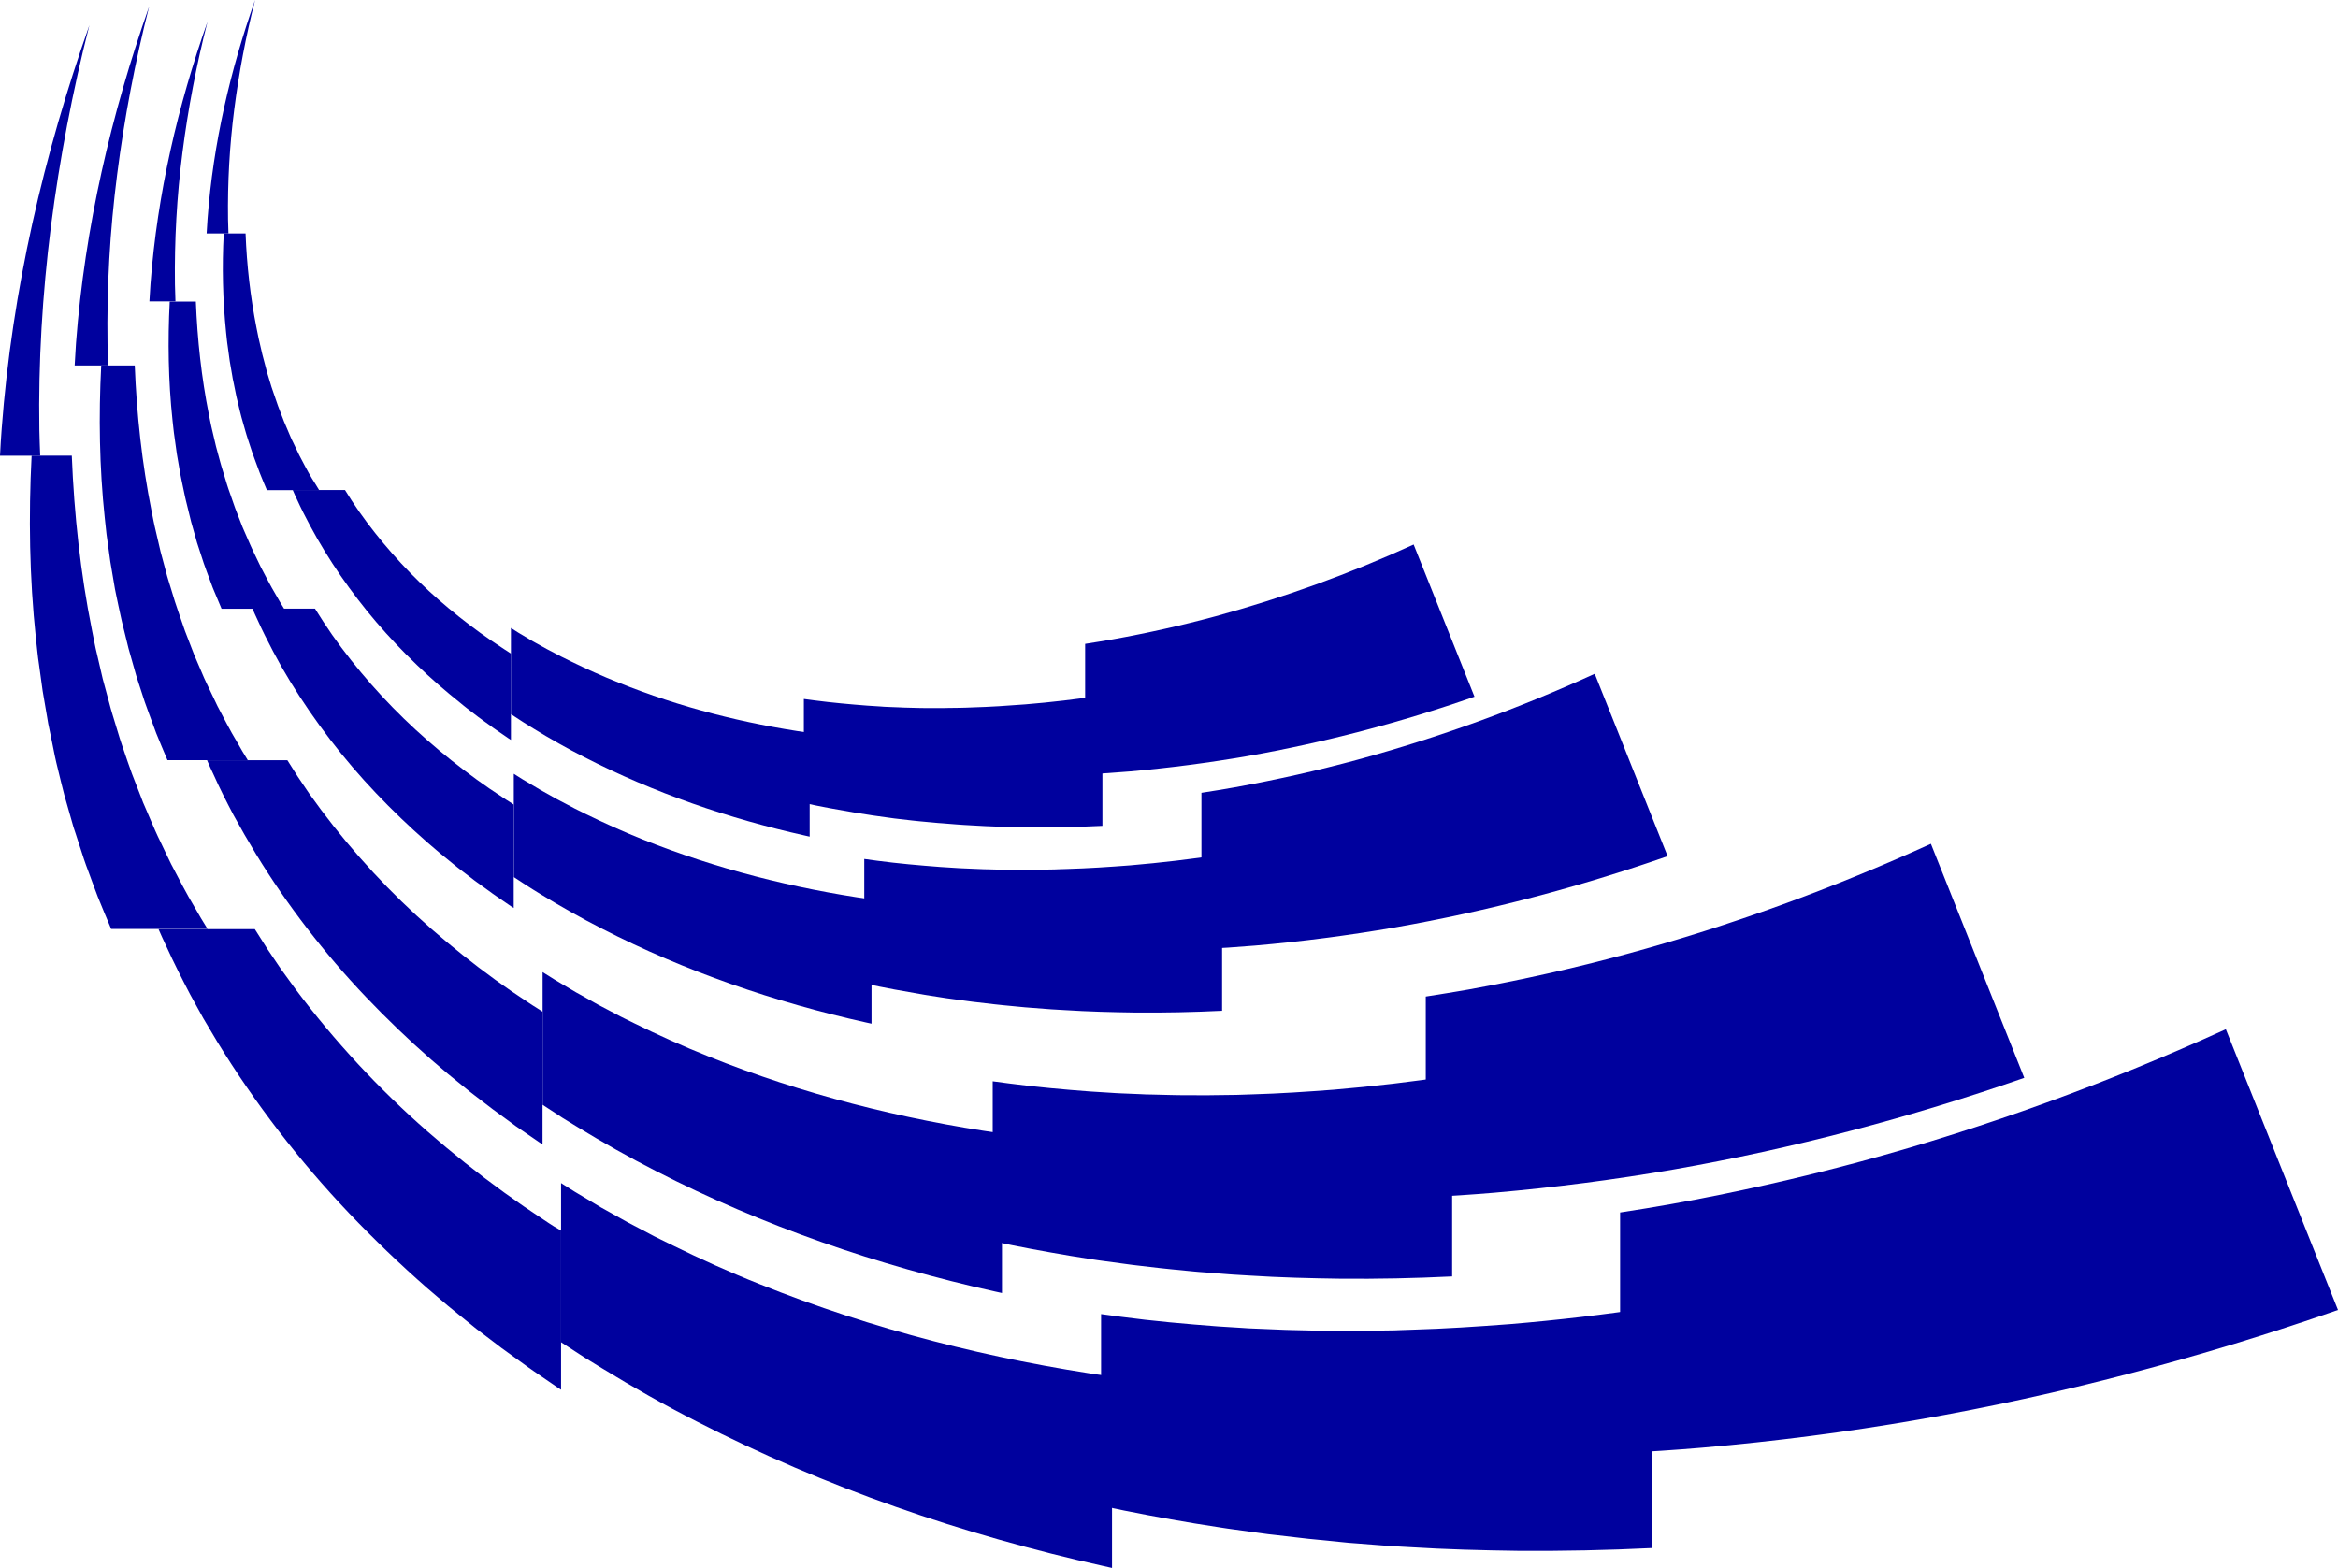 <?xml version="1.0" encoding="utf-8"?>
<!-- Generator: Adobe Illustrator 24.0.0, SVG Export Plug-In . SVG Version: 6.00 Build 0)  -->
<svg version="1.1" id="Layer_1" xmlns="http://www.w3.org/2000/svg" xmlns:xlink="http://www.w3.org/1999/xlink" x="0px" y="0px"
	 viewBox="0 0 2774.4 1861" style="enable-background:new 0 0 2774.4 1861;" xml:space="preserve">
<style type="text/css">
	.st0{fill:#00019E;}
</style>
<title>ui-pattern-two</title>
<path class="st0" d="M2774.4,1554.8c-162.5,56.6-329.3,100.8-498.6,130.3c-84.6,14.7-169.8,25.7-255.4,33.1
	c-32.6,2.8-65.2,4.9-97.9,6.5v-285.6c20.3-3.1,40.5-6.4,60.7-10c75.8-13.6,150.9-30.5,225.2-50.6c148.5-40.3,293.2-93.3,432.9-156.9
	L2774.4,1554.8z"/>
<path class="st0" d="M60.4,268.9c-10.1,80.3-15,161-13.7,241.2c0.2,10.3,0.6,20.5,1,30.8H0c0.5-10.7,1.2-21.3,2-32
	c12.4-164.8,49.9-325.5,104.1-479C86,108.6,70.8,188.4,60.4,268.9z"/>
<path class="st0" d="M246.3,1102.6H131.9c-5.5-12.7-10.6-25.5-15.9-38.3c-3.8-9.9-7.4-19.9-11.1-29.9c-1.8-5-3.8-9.9-5.4-15
	l-4.9-15.1l-4.9-15.1l-2.5-7.5l-2.2-7.7l-8.7-30.5c-2.7-10.2-5.1-20.5-7.6-30.7c-1.2-5.1-2.6-10.2-3.6-15.4L62,882l-3.2-15.5
	c-0.5-2.6-1.1-5.1-1.6-7.7l-1.3-7.8l-5.3-31l-4.3-31.2l-1.1-7.8c-0.4-2.6-0.6-5.2-0.9-7.8l-1.7-15.6c-7.7-72.4-8.8-144.9-5.1-216.8
	h47.7c2.8,69.8,10.3,139.1,23.9,206.9l2.9,14.6c0.5,2.4,0.9,4.9,1.5,7.3l1.7,7.2l6.7,28.9l7.7,28.5l1.9,7.1c0.6,2.4,1.4,4.7,2.1,7.1
	l4.3,14.1l4.3,14.1c1.4,4.7,3.2,9.3,4.7,14c3.2,9.3,6.3,18.6,9.7,27.8l10.6,27.3l2.6,6.8l2.9,6.7l5.8,13.5l5.8,13.4
	c1.9,4.5,4.1,8.8,6.2,13.2c4.2,8.8,8.3,17.6,12.6,26.3c9.1,17.2,17.8,34.5,27.8,51.1C235.8,1085.5,241,1094.1,246.3,1102.6z"/>
<path class="st0" d="M665.8,1460.6v188.9l-5.5-3.6l-26.5-18.2l-6.6-4.6l-6.5-4.7l-13-9.4l-13-9.4l-12.8-9.8l-12.8-9.7
	c-2.1-1.6-4.3-3.2-6.3-4.9l-6.3-5.1c-8.3-6.8-16.7-13.4-25-20.3l-24.5-20.9c-32.3-28.3-63.2-58-92.9-89.1
	c-59.1-62.2-111.6-130.4-156.4-203.5l-16.4-27.6l-15.5-28.1c-9.9-18.9-19.6-38-28.4-57.4c-3.3-6.8-6.3-13.6-9.3-20.4h114.3
	c4.9,7.9,10,15.8,15,23.7l16.2,24l17,23.4c46.3,61.8,98.9,118.5,157,169.3c29,25.3,59.1,49.3,90.3,71.9l23.6,16.7
	c8,5.4,16,10.7,24,16.1l6,4c2,1.3,4.1,2.6,6.1,3.9L665.8,1460.6z"/>
<path class="st0" d="M1319.6,1634v227c-3.3-0.7-6.5-1.4-9.8-2.2c-167.2-37.2-330.5-93.3-483.1-171.7c-38.2-19.4-75.5-40.6-112.1-63
	l-13.7-8.4l-6.8-4.2l-6.8-4.4l-21.5-14v-188.9l4.1,2.6l12.2,7.7l12.4,7.4l12.4,7.4l6.3,3.8l6.3,3.5l25.2,14.1l25.5,13.4l6.4,3.4
	l6.5,3.2l13,6.4c34.6,17,69.7,32.9,105.5,47.1C1035.6,1578,1176.6,1613.7,1319.6,1634z"/>
<path class="st0" d="M1960.3,1551.8v285.6c-53,2.6-106.1,3.7-159.2,3.3c-42.9-0.6-85.7-1.7-128.5-4.4l-16-0.9l-8-0.5l-8-0.6l-32-2.5
	l-8-0.6l-8-0.8l-16-1.6l-16-1.6c-5.3-0.5-10.7-1-16-1.7l-31.9-3.7l-8-0.9l-8-1.1l-15.9-2.2l-15.9-2.2l-8-1.1l-7.9-1.2l-31.7-5
	c-37-6.2-74-13-110.7-21v-227.4c7.9,1.1,15.7,2.2,23.6,3.2c38.2,5.1,76.7,8.5,115.1,11.4l28.9,1.8l7.2,0.5l7.2,0.3l14.5,0.6
	l14.4,0.6l7.2,0.3l7.2,0.2l28.9,0.7c4.8,0.2,9.6,0.2,14.5,0.2h14.5l14.4,0.1h7.2l7.2-0.1l28.9-0.4l7.2-0.1l7.2-0.3l14.4-0.5
	c38.5-1.1,77-3.7,115.4-6.6C1848.2,1566.9,1904.4,1560.3,1960.3,1551.8z"/>
<path class="st0" d="M2402.1,1279.3c-135.5,47.2-274.6,84-415.7,108.7c-70.6,12.2-141.6,21.4-212.9,27.6
	c-27.2,2.3-54.4,4.1-81.6,5.4v-238.2c16.9-2.6,33.8-5.4,50.6-8.3c63.2-11.4,125.8-25.4,187.8-42.2c123.8-33.6,244.5-77.8,361-130.8
	L2402.1,1279.3z"/>
<path class="st0" d="M139,207.1c-8.6,66.7-12.4,133.9-11.4,201.1c0.2,8.5,0.4,17.1,0.8,25.6H88.6c0.5-8.9,1-17.8,1.6-26.7
	C100.6,269.7,131.9,135.7,177,7.7C160.3,73.4,147.6,139.9,139,207.1z"/>
<path class="st0" d="M294,902.2h-95.3c-4.6-10.6-8.9-21.3-13.3-31.9c-3.1-8.3-6.2-16.6-9.2-24.9c-1.5-4.2-3.1-8.3-4.5-12.5
	l-4.1-12.6l-4.1-12.6l-2-6.3l-1.8-6.4l-7.2-25.4c-2.2-8.5-4.2-17.1-6.3-25.6c-1-4.3-2.2-8.5-3-12.8l-2.8-12.9l-2.7-12.9
	c-0.4-2.2-0.9-4.3-1.3-6.4l-1.1-6.5l-4.4-25.9l-3.6-26l-0.9-6.5c-0.3-2.2-0.5-4.3-0.7-6.5l-1.4-13c-6.4-60.3-7.3-120.8-4.2-180.8
	h39.8c2.3,58.2,8.6,116,19.9,172.5l2.4,12.1c0.4,2,0.8,4.1,1.3,6.1l1.4,6l5.6,24.1l6.4,23.8l1.6,6c0.5,2,1.2,3.9,1.8,5.9l3.6,11.7
	l3.6,11.8c1.2,3.9,2.6,7.8,3.9,11.6c2.7,7.7,5.3,15.5,8,23.2l8.8,22.8l2.2,5.7l2.4,5.6l4.8,11.2l4.8,11.2c1.6,3.7,3.5,7.3,5.2,11
	c3.5,7.3,6.9,14.7,10.5,22c7.6,14.3,14.8,28.8,23.2,42.6C285.3,888,289.6,895.1,294,902.2z"/>
<path class="st0" d="M643.8,1200.8v157.5l-4.6-3l-22.1-15.2l-5.5-3.8l-5.4-4l-10.8-7.9l-10.8-7.9l-10.7-8.2l-10.7-8.2
	c-1.8-1.4-3.5-2.7-5.3-4.1l-5.2-4.2c-6.9-5.6-13.9-11.2-20.8-16.9l-20.4-17.4c-26.9-23.6-52.7-48.4-77.4-74.3
	c-24.7-25.9-47.9-53.1-69.7-81.4c-21.8-28.3-42.1-57.7-60.7-88.2l-13.6-23L277,967.2c-8.3-15.8-16.4-31.7-23.6-47.9
	c-2.7-5.6-5.3-11.3-7.7-17h95.3c4.1,6.6,8.3,13.2,12.5,19.7l13.5,20l14.2,19.5c38.6,51.5,82.4,98.8,130.9,141.2
	c24.2,21.1,49.3,41.1,75.3,60l19.7,13.9c6.6,4.5,13.3,8.9,20,13.4l5,3.3c1.7,1.1,3.4,2.2,5.1,3.2L643.8,1200.8z"/>
<path class="st0" d="M1189,1345.4v189.3c-2.7-0.6-5.5-1.2-8.2-1.8c-139.4-31-275.6-77.8-402.8-143.2c-31.8-16.2-63-33.9-93.5-52.5
	l-11.4-7l-5.7-3.5l-5.6-3.7l-17.9-11.7v-157.5l3.5,2.2l10.2,6.4l10.4,6.2l10.3,6.1l5.2,3.1l5.3,2.9l21,11.8l21.3,11.2l5.3,2.8
	l5.4,2.7l10.8,5.3c28.8,14.2,58.1,27.4,88,39.3C952.2,1298.7,1069.8,1328.4,1189,1345.4z"/>
<path class="st0" d="M1723.2,1276.8V1515c-44.2,2.2-88.5,3.1-132.7,2.7c-35.8-0.5-71.5-1.4-107.2-3.7l-13.4-0.8l-6.7-0.4l-6.7-0.5
	l-26.7-2.1l-6.7-0.5l-6.7-0.6l-13.3-1.3l-13.3-1.3c-4.4-0.4-8.9-0.9-13.3-1.4l-26.6-3.1l-6.7-0.8l-6.7-0.9l-13.3-1.8l-13.3-1.8
	l-6.6-0.9l-6.6-1l-26.4-4.2c-30.9-5.2-61.7-10.8-92.3-17.5v-189.7c6.6,0.9,13.1,1.8,19.7,2.6c31.9,4.2,64,7.1,96,9.5l24.1,1.5l6,0.4
	l6,0.3l12.1,0.5l12.1,0.5l6,0.3l6,0.1l24.1,0.6c4,0.1,8,0.2,12.1,0.2h12.1l12,0.1h6l6-0.1l24.1-0.3l6-0.1l6-0.2l12-0.4
	c32.1-0.9,64.2-3.1,96.2-5.5C1629.7,1289.4,1676.6,1283.9,1723.2,1276.8z"/>
<path class="st0" d="M1978.9,1016.2c-105.5,36.8-213.9,65.4-323.8,84.6c-55,9.5-110.2,16.7-165.8,21.5c-21.2,1.8-42.3,3.2-63.6,4.2
	V941c13.2-2,26.3-4.2,39.4-6.5c49.2-8.9,98-19.8,146.2-32.9c96.3-26.3,190.3-60.4,281.1-101.9L1978.9,1016.2z"/>
<path class="st0" d="M216.5,181.1c-6.7,51.9-9.6,104.3-8.9,156.6c0.1,6.7,0.3,13.3,0.6,20h-30.9c0.4-6.9,0.8-13.9,1.3-20.8
	c8.1-107,32.4-211.4,67.6-311C233.1,77,223.2,128.9,216.5,181.1z"/>
<path class="st0" d="M337.1,722.5h-74.2c-3.6-8.3-6.9-16.6-10.4-24.8c-2.5-6.5-4.8-13-7.2-19.4c-1.2-3.3-2.4-6.4-3.5-9.7l-3.2-9.8
	l-3.2-9.8l-1.6-4.9l-1.4-5l-5.6-19.8c-1.7-6.6-3.3-13.3-4.9-20c-0.8-3.3-1.7-6.6-2.4-10l-2.1-10l-2.1-10c-0.3-1.7-0.7-3.3-1-5
	l-0.9-5l-3.5-20.2l-2.8-20.2l-0.7-5c-0.2-1.7-0.4-3.4-0.6-5.1l-1.1-10.1c-5-47-5.7-94.1-3.3-140.8h31c1.8,45.3,6.7,90.3,15.5,134.3
	l1.9,9.5c0.3,1.6,0.6,3.2,1,4.7l1.1,4.7l4.4,18.7l5,18.5l1.3,4.6c0.4,1.5,0.9,3.1,1.4,4.6l2.8,9.2l2.8,9.2c0.9,3,2,6,3.1,9.1
	c2.1,6,4.1,12,6.3,18l6.9,17.8l1.7,4.4l1.9,4.4l3.8,8.7l3.8,8.7c1.2,2.9,2.7,5.7,4,8.6c2.7,5.7,5.4,11.4,8.2,17.1
	c5.9,11.1,11.5,22.4,18,33.2C330.4,711.4,333.7,717,337.1,722.5z"/>
<path class="st0" d="M609.6,955v122.7l-3.6-2.3l-17.2-11.8l-4.3-3l-4.2-3.1l-8.5-6.1l-8.4-6.1l-8.3-6.4l-8.3-6.3
	c-1.4-1.1-2.8-2.1-4.1-3.2l-4.1-3.3c-5.4-4.4-10.8-8.7-16.2-13.2l-15.9-13.6c-21-18.4-41.1-37.7-60.3-57.9
	c-38.4-40.4-72.5-84.7-101.6-132.2L334,791.3L324,773c-6.4-12.3-12.8-24.7-18.4-37.3c-2.1-4.4-4.1-8.8-6-13.3h74.2
	c3.2,5.2,6.5,10.3,9.8,15.4l10.5,15.6l11,15.2c30,40.1,64.2,76.9,101.9,109.9c18.8,16.5,38.4,32,58.6,46.7l15.3,10.8
	c5.2,3.5,10.4,7,15.6,10.4l3.9,2.6c1.3,0.9,2.6,1.7,4,2.5L609.6,955z"/>
<path class="st0" d="M1034.2,1067.6V1215l-6.4-1.4c-108.5-24.1-214.6-60.6-313.7-111.5c-24.8-12.6-49-26.4-72.8-40.9l-8.9-5.5
	l-4.4-2.8l-4.4-2.8l-13.9-9.1V918.4l2.7,1.7l7.9,5l8.1,4.8l8.1,4.8l4,2.4l4.1,2.3l16.4,9.2l16.6,8.7l4.1,2.2l4.2,2.1l8.4,4.2
	c22.5,11,45.3,21.3,68.5,30.6C849.8,1031.2,941.3,1054.4,1034.2,1067.6z"/>
<path class="st0" d="M1450.2,1014.2v185.5c-34.4,1.7-68.9,2.4-103.4,2.1c-27.8-0.4-55.7-1.1-83.4-2.9l-10.4-0.6l-5.2-0.3l-5.2-0.4
	l-20.8-1.6l-5.2-0.4l-5.2-0.5l-10.4-1l-10.4-1c-3.5-0.3-6.9-0.7-10.4-1.1l-20.7-2.4l-5.2-0.6l-5.2-0.7l-10.3-1.4l-10.3-1.4l-5.2-0.7
	l-5.2-0.8l-20.6-3.2c-24.1-4.1-48.1-8.4-71.9-13.6v-147.7c5.1,0.7,10.2,1.4,15.3,2.1c24.8,3.3,49.8,5.5,74.8,7.4l18.8,1.2l4.7,0.3
	l4.7,0.2l9.4,0.4l9.4,0.4l4.7,0.2l4.7,0.1l18.8,0.5c3.1,0.1,6.3,0.1,9.4,0.1h9.4h9.4h4.7l4.7-0.1l18.8-0.3l4.7-0.1l4.7-0.2l9.4-0.3
	c25-0.7,50-2.4,75-4.3C1377.5,1024,1413.9,1019.7,1450.2,1014.2z"/>
<path class="st0" d="M1749.7,826.9c-88.1,30.8-178.5,54.5-270.4,70.7c-45.9,7.9-92.1,13.9-138.5,18c-17.7,1.5-35.4,2.7-53.1,3.5
	V764.2c11-1.7,22-3.5,32.9-5.4c41.1-7.4,81.8-16.5,122.1-27.4c80.4-22,158.9-50.4,234.8-85.1L1749.7,826.9z"/>
<path class="st0" d="M278,129.6c-5.6,43.4-8,87.1-7.4,130.8c0.1,5.6,0.3,11.1,0.5,16.7h-25.9c0.3-5.8,0.7-11.6,1.1-17.4
	c6.7-89.4,27-176.5,56.4-259.7C291.8,42.7,283.6,86,278,129.6z"/>
<path class="st0" d="M378.7,581.7h-62c-3-6.9-5.8-13.8-8.6-20.8c-2-5.4-4-10.8-6-16.2c-1-2.7-2-5.4-2.9-8.1l-2.7-8.2l-2.7-8.2
	l-1.3-4.1l-1.2-4.1l-4.7-16.5c-1.5-5.5-2.8-11.1-4.1-16.7c-0.7-2.8-1.4-5.5-2-8.3l-1.7-8.4l-1.7-8.4c-0.3-1.4-0.6-2.8-0.9-4.2
	l-0.7-4.2l-2.9-16.8l-2.3-16.9l-0.6-4.2c-0.2-1.4-0.3-2.8-0.5-4.2l-0.9-8.5c-4-39.1-4.9-78.4-2.8-117.6h25.9
	c1.4,37.7,5.7,75.2,13,112.2l1.6,7.9c0.3,1.3,0.5,2.6,0.8,4l0.9,3.9l3.6,15.6l4.1,15.5l1,3.9c0.4,1.3,0.8,2.6,1.1,3.8l2.3,7.6
	l2.3,7.6c0.8,2.5,1.7,5,2.6,7.6c1.8,5,3.4,10.1,5.2,15.1l5.7,14.8l1.4,3.7l1.6,3.7l3.1,7.3l3.1,7.3c1,2.4,2.2,4.8,3.4,7.2
	c2.3,4.8,4.5,9.5,6.8,14.3c5,9.3,9.6,18.7,15.1,27.7C373.1,572.4,375.9,577.1,378.7,581.7z"/>
<path class="st0" d="M606.3,775.8v102.4l-3-1.9l-14.4-9.9l-3.6-2.5l-3.5-2.6l-7.1-5.1l-7-5.1l-6.9-5.3l-6.9-5.3
	c-1.2-0.9-2.3-1.8-3.4-2.7l-3.4-2.8c-4.5-3.7-9.1-7.3-13.5-11l-13.3-11.3c-17.5-15.3-34.3-31.4-50.3-48.3
	c-16-16.9-31.2-34.5-45.3-53c-14.2-18.4-27.4-37.6-39.5-57.4l-8.9-15l-8.4-15.2c-5.5-10.2-10.7-20.5-15.5-31.1
	c-1.8-3.7-3.4-7.3-5-11.1h62c2.7,4.3,5.4,8.6,8.1,12.8l8.8,13l9.2,12.7c25.1,33.5,53.6,64.2,85.1,91.8c15.7,13.7,32,26.7,49,39
	l12.8,9c4.3,2.9,8.7,5.8,13,8.7l3.3,2.2c1.1,0.7,2.2,1.4,3.3,2.1L606.3,775.8z"/>
<path class="st0" d="M960.8,869.9V993c-1.8-0.4-3.5-0.8-5.3-1.2c-90.6-20.2-179.2-50.6-262-93.1c-20.7-10.5-41-22-60.8-34.2
	l-7.4-4.6l-3.7-2.3l-3.7-2.4l-11.6-7.6V745.3l2.2,1.4l6.6,4.2l6.7,4l6.7,4l3.4,2l3.4,1.9l13.7,7.6l13.9,7.3l3.5,1.8l3.5,1.7l7,3.5
	c18.8,9.2,37.8,17.8,57.2,25.5C806.8,839.5,883.3,858.9,960.8,869.9z"/>
<path class="st0" d="M1308.2,825.3v154.9c-28.8,1.4-57.5,2-86.3,1.8c-23.3-0.3-46.5-0.9-69.7-2.4l-8.7-0.5l-4.3-0.3l-4.3-0.3
	l-17.4-1.4l-4.3-0.3l-4.3-0.4l-8.7-0.8l-8.7-0.8c-2.9-0.3-5.8-0.6-8.7-0.9l-17.3-2l-4.3-0.5l-4.3-0.6l-8.6-1.2l-8.6-1.2l-4.3-0.6
	l-4.3-0.7l-17.2-2.7c-20.1-3.4-40.1-7-60-11.4V829.6c4.3,0.6,8.5,1.2,12.8,1.7c20.7,2.7,41.6,4.6,62.4,6.2l15.7,1l3.9,0.3l3.9,0.2
	l7.8,0.3l7.8,0.3l3.9,0.2l3.9,0.1l15.7,0.4c2.6,0.1,5.2,0.1,7.8,0.1h7.8h7.8h3.9l3.9-0.1l15.7-0.2l3.9-0.1l3.9-0.1l7.8-0.3
	c20.9-0.6,41.8-2,62.6-3.6C1247.4,833.5,1277.8,829.9,1308.2,825.3z"/>
</svg>
